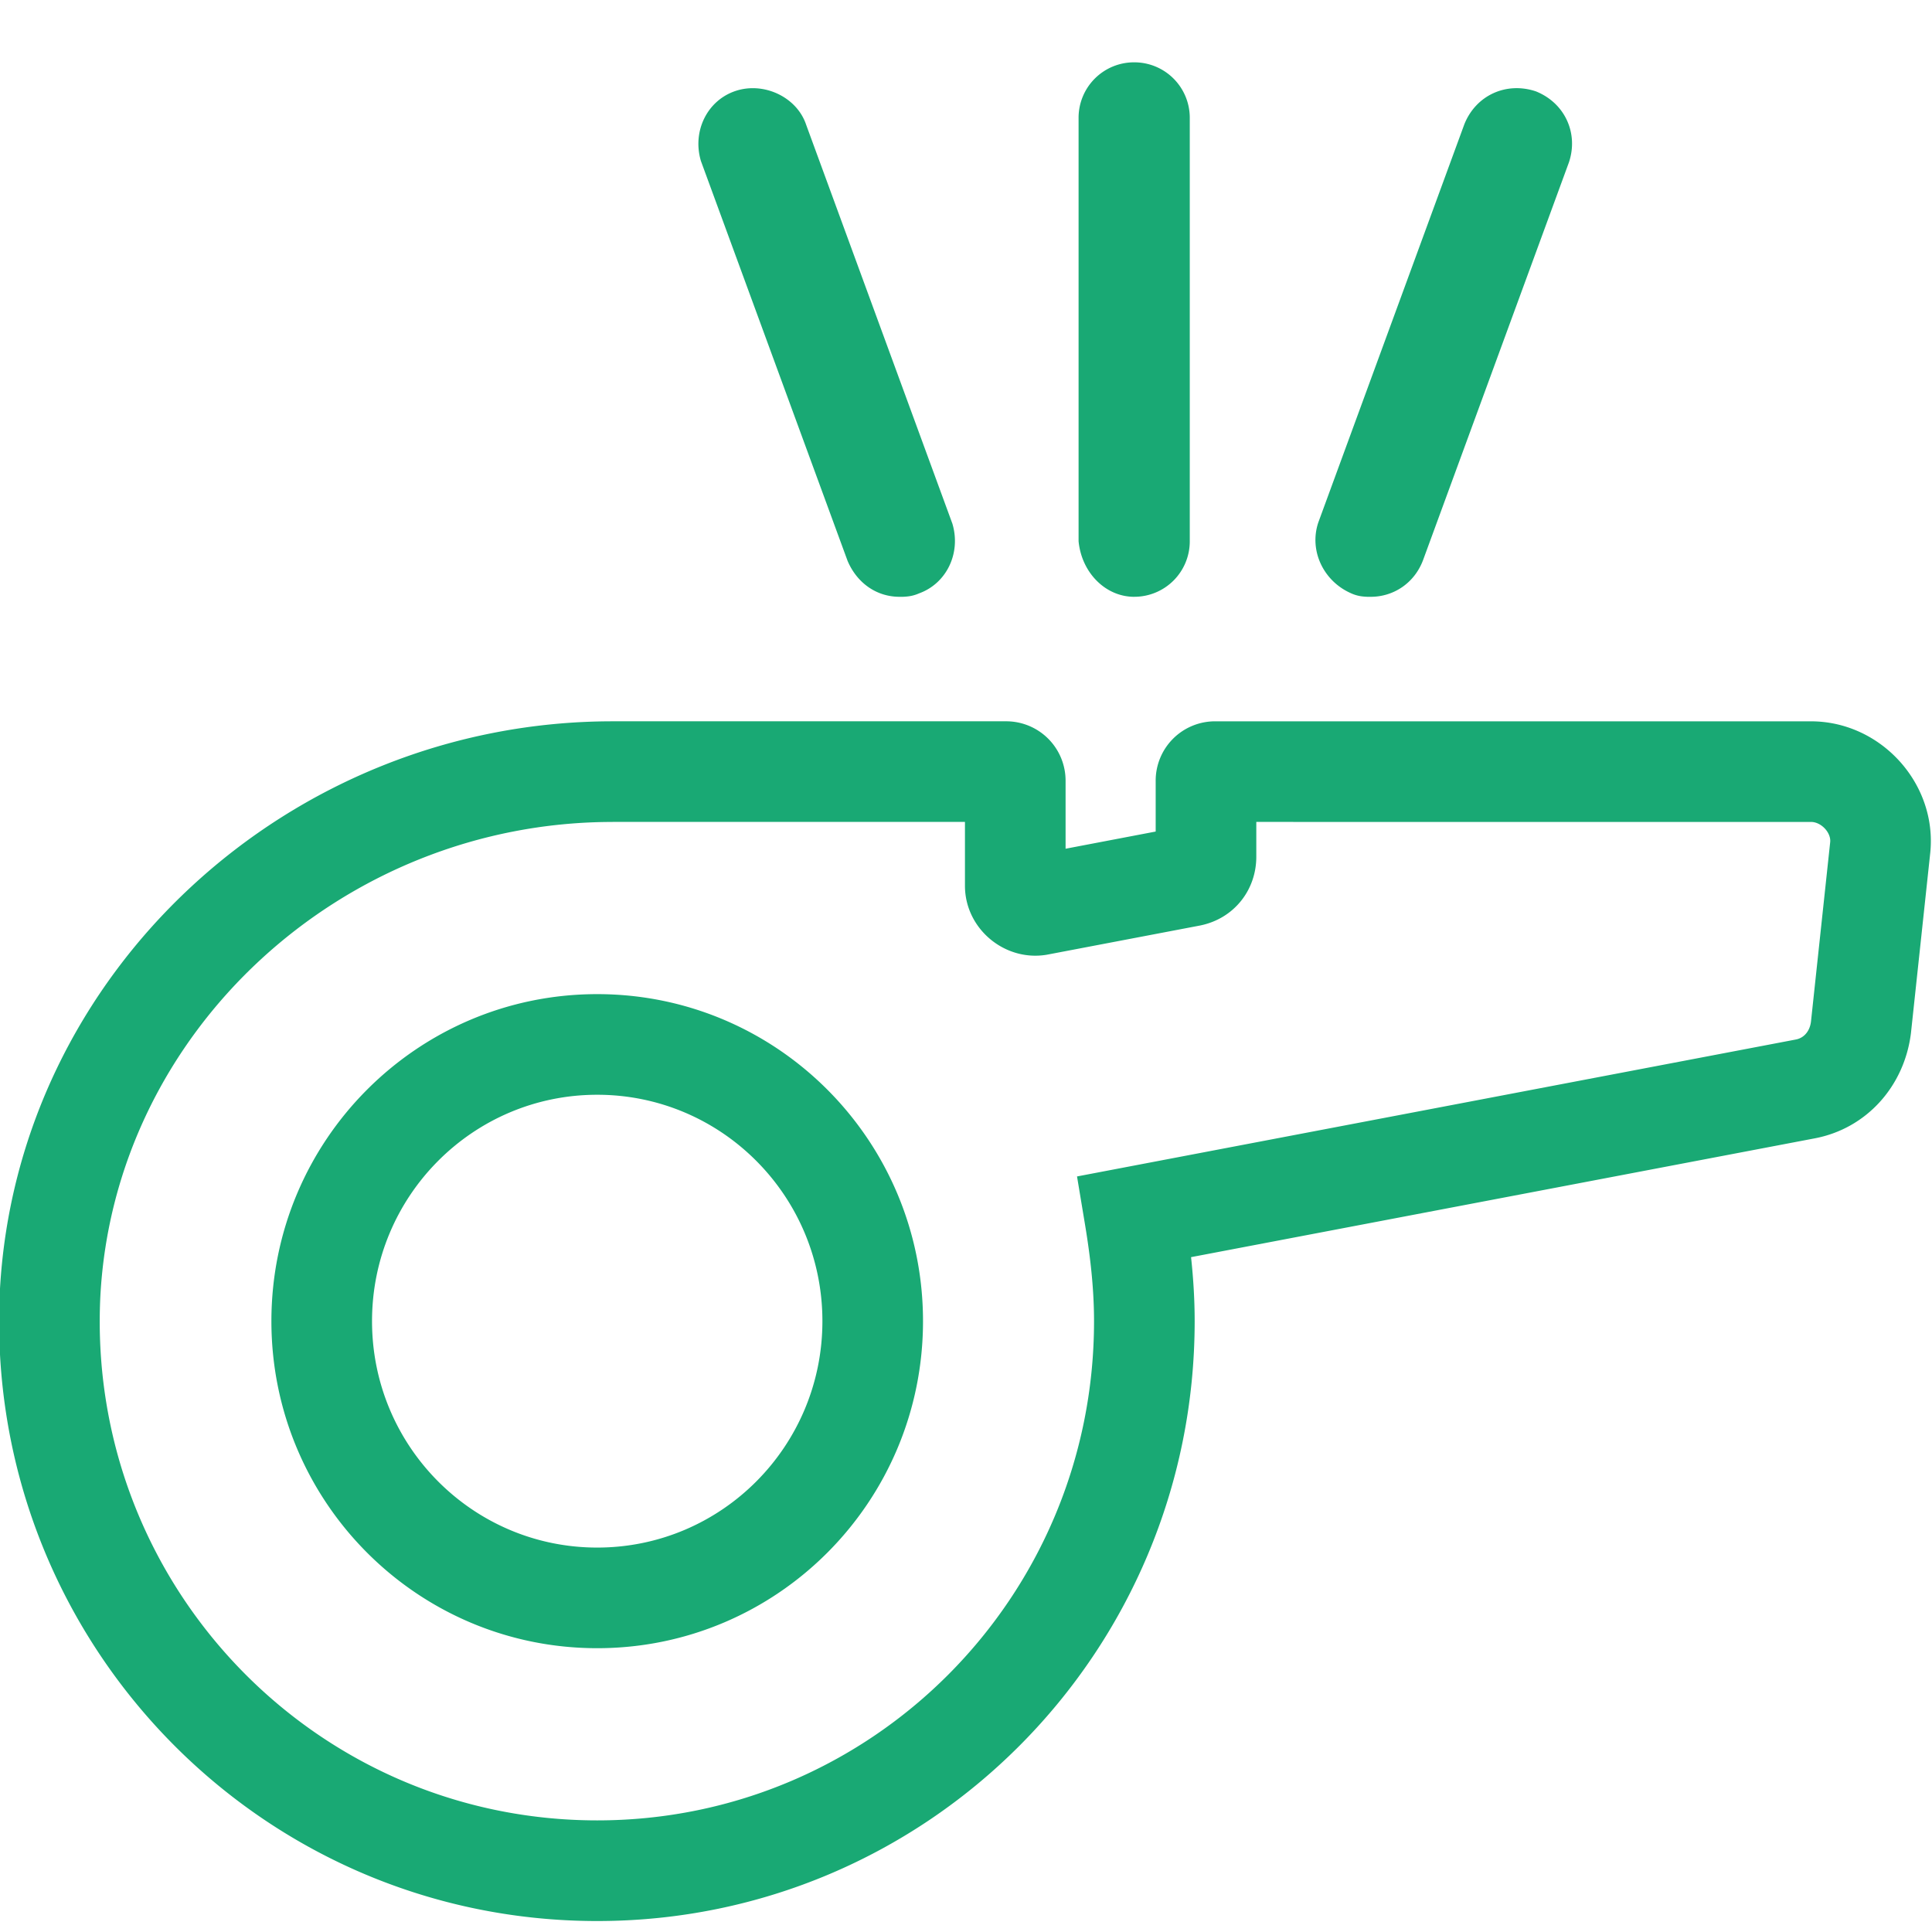 <svg width="96" height="96" viewBox="0 0 96 96" xmlns="http://www.w3.org/2000/svg"><title>coaches</title><path d="M57.425 38.822a2.95 2.95 0 0 1 2.978-2.98h29.58c3.469 0 6.274 3.083 5.932 6.515l-.962 8.985c-.327 2.623-2.196 4.735-4.79 5.224l-30.98 5.901c.118 1.101.179 2.15.179 3.181 0 16.474-13.275 29.807-29.687 29.807-16.98 0-30.516-14.22-29.683-31.284.83-15.85 14.376-28.33 30.449-28.33h19.528a2.95 2.95 0 0 1 2.979 2.981v3.351l4.477-.854v-2.497zm-26.984 2.02c-13.445 0-24.766 10.43-25.455 23.582-.694 14.202 10.566 26.03 24.69 26.03 13.645 0 24.686-11.088 24.686-24.806 0-1.456-.15-3.005-.445-4.783l-.4-2.408L55.915 58l33.318-6.347c.4-.075.693-.405.753-.886l.955-8.924c.047-.466-.441-1.002-.958-1.002H62.425v1.73c0 1.659-1.112 3.08-2.798 3.418l-7.618 1.452c-2.092.35-4.061-1.298-4.061-3.427v-3.173H30.44zm-.766 36.056c6.18 0 11.19-5.032 11.19-11.25s-5.01-11.25-11.19-11.25c-6.179 0-11.189 5.032-11.189 11.25s5.01 11.25 11.19 11.25zm0 5c-8.945 0-16.189-7.276-16.189-16.25s7.244-16.25 16.19-16.25c8.945 0 16.188 7.276 16.188 16.25s-7.243 16.25-16.189 16.25zm35.83-55.935l7.258-19.79c.577-1.441 2.083-2.125 3.552-1.634 1.442.576 2.127 2.081 1.646 3.523l-7.25 19.77c-.427 1.137-1.458 1.823-2.602 1.823a2.84 2.84 0 0 1-.454-.024 1.874 1.874 0 0 1-.558-.168c-1.336-.604-2.058-2.103-1.592-3.5zm-20.403 3.674a2.91 2.91 0 0 1-.4.018c-1.169 0-2.123-.704-2.584-1.78L34.83 8.005c-.443-1.475.305-3.015 1.72-3.486 1.406-.468 3.048.304 3.507 1.68l7.266 19.82c.437 1.455-.282 2.971-1.657 3.466a1.9 1.9 0 0 1-.565.152zm11.254.018c-1.417 0-2.61-1.192-2.762-2.76V5.858a2.755 2.755 0 0 1 2.762-2.761 2.755 2.755 0 0 1 2.763 2.76v21.036a2.755 2.755 0 0 1-2.763 2.761z" fill="#19A974"/></svg>